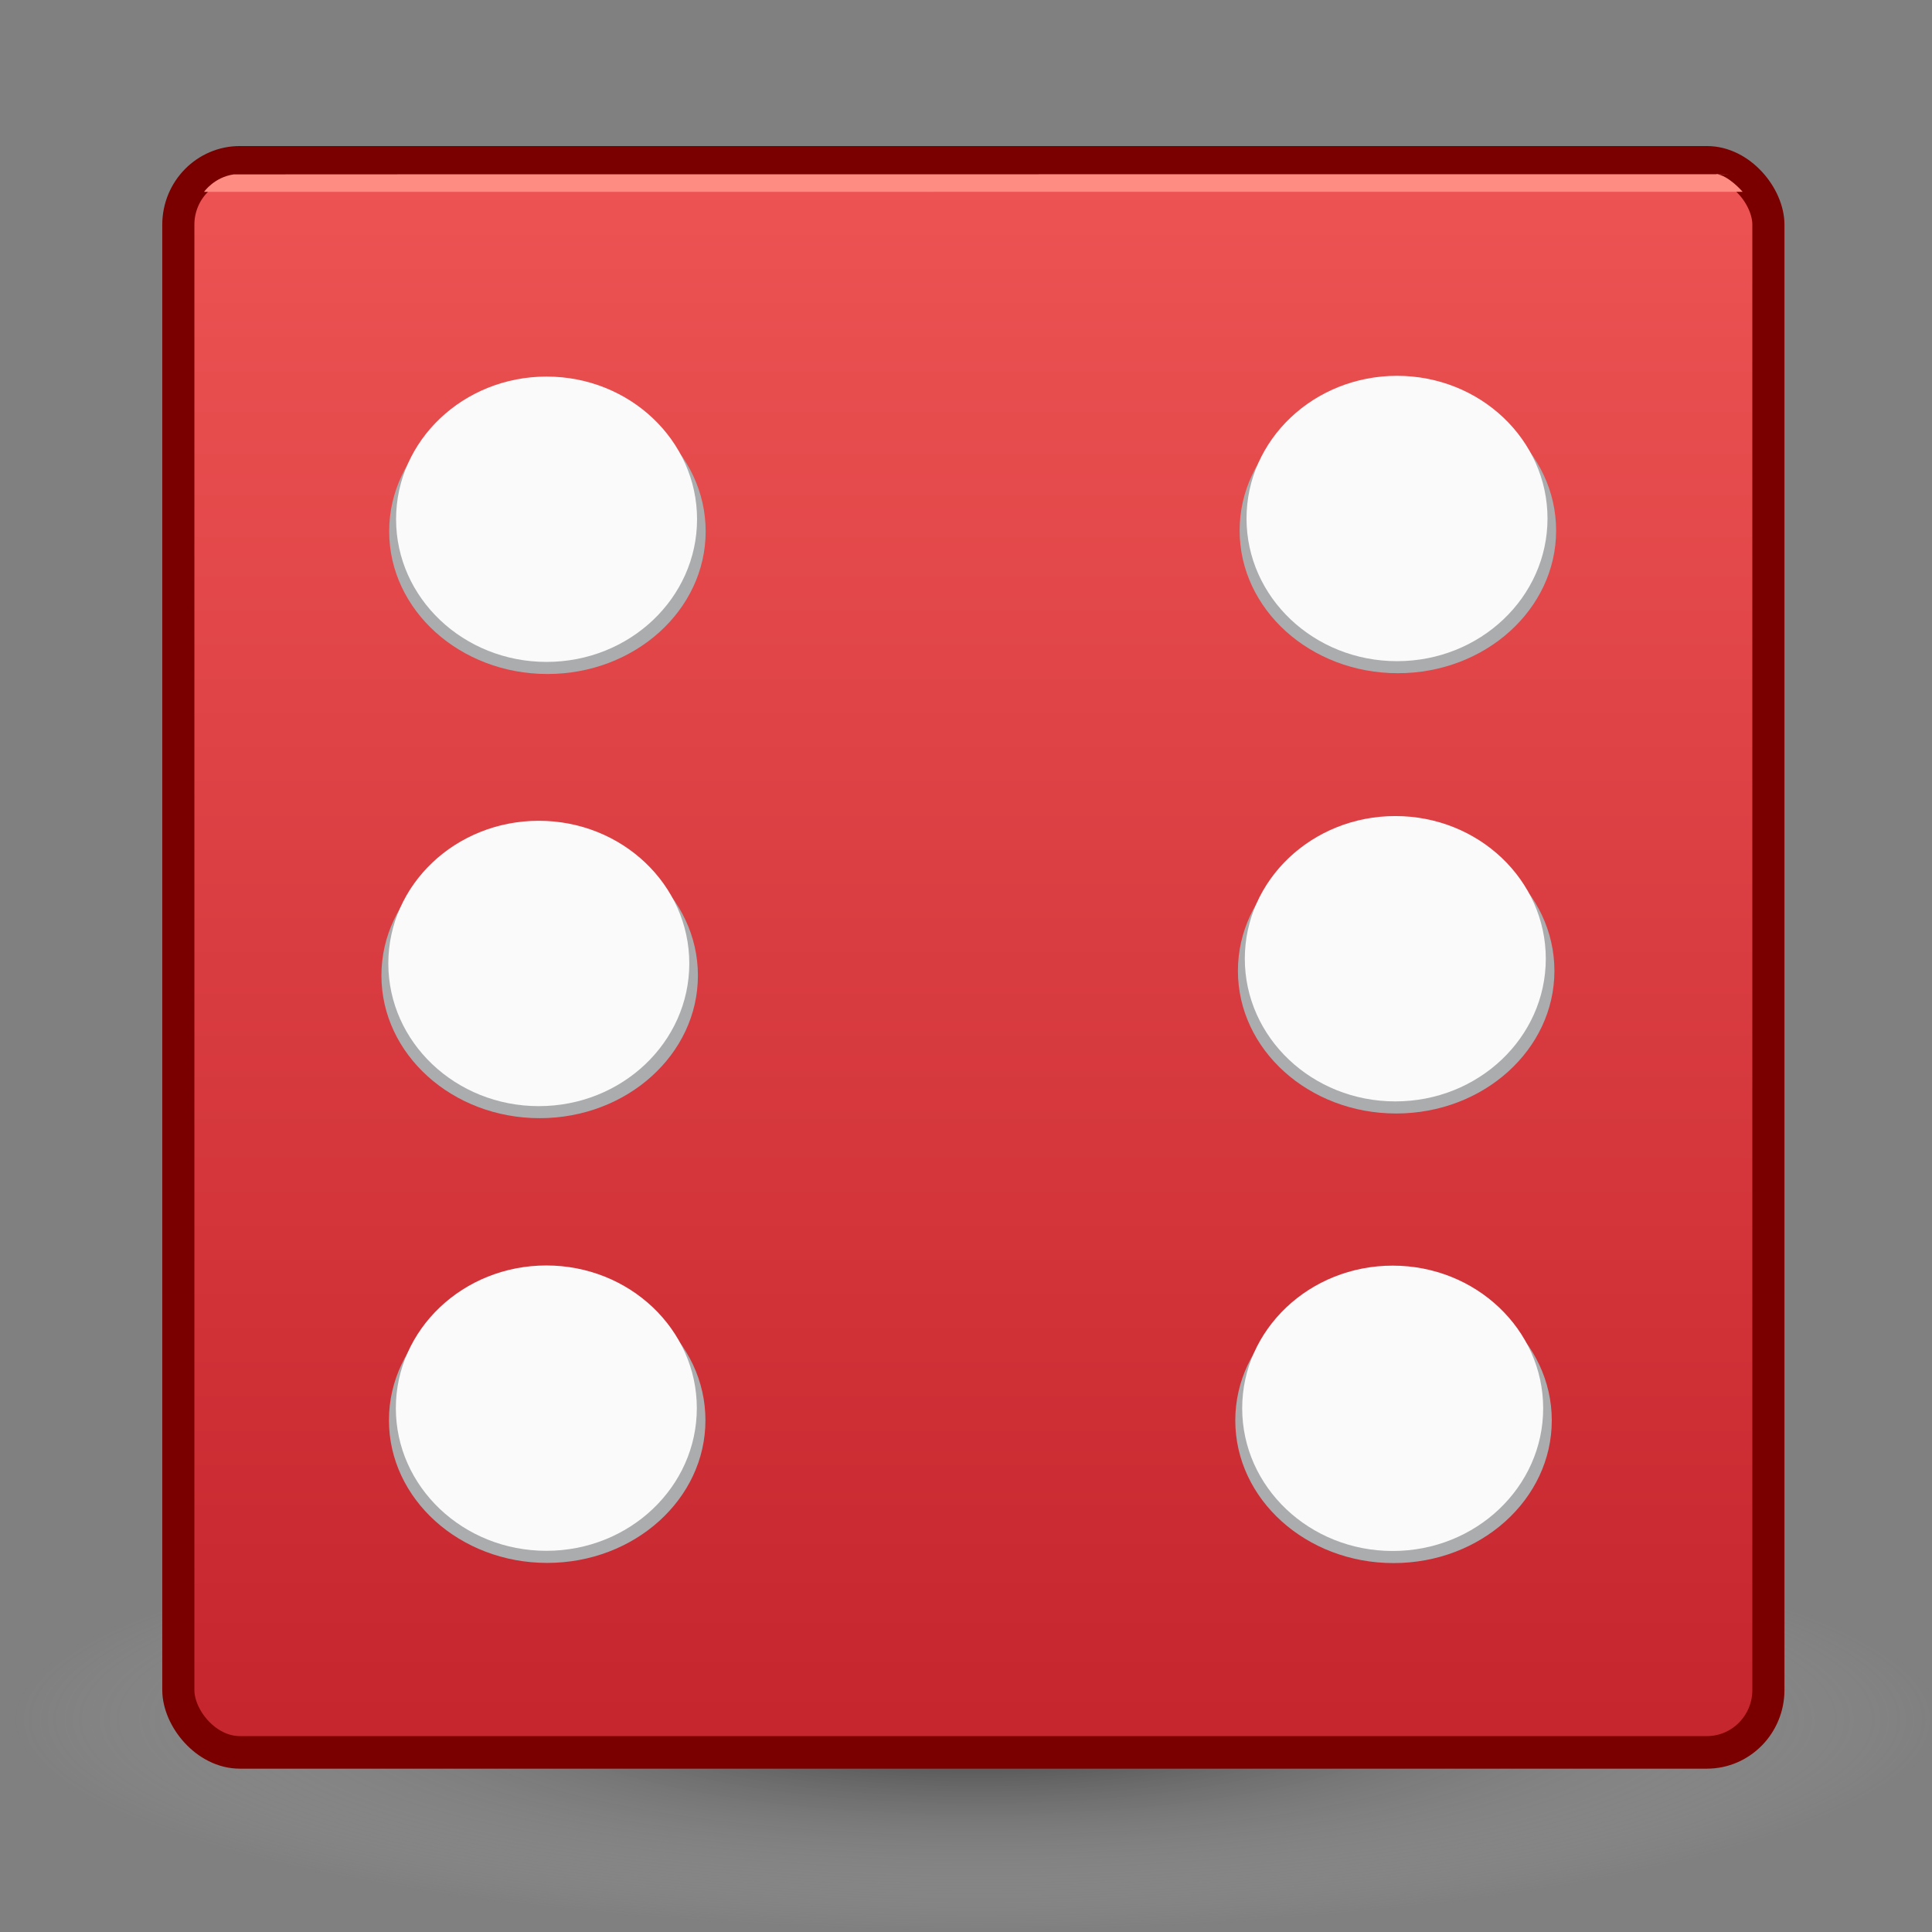 <?xml version="1.0" encoding="UTF-8" standalone="no"?>
<!-- Created with Inkscape (http://www.inkscape.org/) -->

<svg
   xmlns:dc="http://purl.org/dc/elements/1.1/"
   xmlns:cc="http://creativecommons.org/ns#"
   xmlns:rdf="http://www.w3.org/1999/02/22-rdf-syntax-ns#"
   xmlns:svg="http://www.w3.org/2000/svg"
   xmlns="http://www.w3.org/2000/svg"
   xmlns:xlink="http://www.w3.org/1999/xlink"
   xmlns:sodipodi="http://sodipodi.sourceforge.net/DTD/sodipodi-0.dtd"
   xmlns:inkscape="http://www.inkscape.org/namespaces/inkscape"
   width="128"
   height="128"
   viewBox="0 0 33.867 33.867"
   version="1.1"
   id="svg8"
   inkscape:version="0.92.3 (2405546, 2018-03-11)"
   sodipodi:docname="dice_six.svg"
   inkscape:export-filename="/home/aurora/Projects/yacht/art/AppIcon.svg.png"
   inkscape:export-xdpi="96"
   inkscape:export-ydpi="96">
  <rect x="0" y="0" width="33.867" height="33.867" fill="#808080" stroke="none"/>
  <defs
     id="defs2">
    <linearGradient
       inkscape:collect="always"
       id="linearGradient938">
      <stop
         style="stop-color:#000000;stop-opacity:0.6"
         offset="0"
         id="stop934" />
      <stop
         style="stop-color:#d4d4d4;stop-opacity:0;"
         offset="1"
         id="stop936" />
    </linearGradient>
    <linearGradient
       inkscape:collect="always"
       id="linearGradient885">
      <stop
         style="stop-color:#ed5353;stop-opacity:1;"
         offset="0"
         id="stop881" />
      <stop
         style="stop-color:#c6262e;stop-opacity:1"
         offset="1"
         id="stop883" />
    </linearGradient>
    <marker
       inkscape:stockid="Arrow1Lstart"
       orient="auto"
       refY="0.0"
       refX="0.0"
       id="Arrow1Lstart"
       style="overflow:visible"
       inkscape:isstock="true">
      <path
         id="path4828"
         d="M 0.0,0.0 L 5.0,-5.0 L -12.5,0.0 L 5.0,5.0 L 0.0,0.0 z "
         style="fill-rule:evenodd;stroke:#000000;stroke-width:1.0pt"
         transform="scale(0.8) translate(12.5,0)" />
    </marker>
    <inkscape:perspective
       sodipodi:type="inkscape:persp3d"
       inkscape:vp_x="30.255814 : 23.081352 : 1"
       inkscape:vp_y="0 : 1000 : 0"
       inkscape:vp_z="8.4083655 : 39.206944 : 1"
       inkscape:persp3d-origin="45.612277 : 18.706672 : 1"
       id="perspective50" />
    <linearGradient
       inkscape:collect="always"
       xlink:href="#linearGradient885"
       id="linearGradient887"
       x1="17.379"
       y1="264.37"
       x2="17.379"
       y2="278.005"
       gradientUnits="userSpaceOnUse"
       gradientTransform="matrix(0.994,0,0,1.952,0.099,-265.02)" />
    <radialGradient
       inkscape:collect="always"
       xlink:href="#linearGradient938"
       id="radialGradient942"
       cx="16.818"
       cy="32.428"
       fx="16.818"
       fy="32.428"
       r="16.09"
       gradientTransform="matrix(1.051,0,0,0.23,-0.552,22.684)"
       gradientUnits="userSpaceOnUse" />
  </defs>
  <sodipodi:namedview
     id="base"
     pagecolor="#ffffff"
     bordercolor="#666666"
     borderopacity="1.0"
     inkscape:pageopacity="0.0"
     inkscape:pageshadow="2"
     inkscape:zoom="1.4142136"
     inkscape:cx="-460.55297"
     inkscape:cy="-163.51917"
     inkscape:document-units="mm"
     inkscape:current-layer="layer3"
     showgrid="false"
     units="px"
     width="128px"
     inkscape:window-width="2560"
     inkscape:window-height="1377"
     inkscape:window-x="0"
     inkscape:window-y="30"
     inkscape:window-maximized="1"
     inkscape:measure-start="10.0542,15.2912"
     inkscape:measure-end="14.562,13.4129"
     showguides="true" />
  <g
     inkscape:groupmode="layer"
     id="layer5"
     inkscape:label="Layer 5">
    <rect
       style="opacity:1;vector-effect:none;fill:url(#radialGradient942);fill-opacity:1;stroke:none;stroke-width:0.55;stroke-linecap:butt;stroke-linejoin:miter;stroke-miterlimit:4;stroke-dasharray:none;stroke-dashoffset:0;stroke-opacity:1"
       id="rect932"
       width="33.828"
       height="7.417"
       x="0.213"
       y="26.45"
       ry="1.294" />
  </g>
  <g
     inkscape:groupmode="layer"
     id="layer4"
     inkscape:label="Layer 4"
     transform="translate(0,-263.133)">
    <ellipse
       style="opacity:1;vector-effect:none;fill:#f00000;fill-opacity:0;stroke:none;stroke-width:0.265;stroke-linecap:butt;stroke-linejoin:miter;stroke-miterlimit:4;stroke-dasharray:none;stroke-dashoffset:0;stroke-opacity:1"
       id="path5187"
       cx="10.317"
       cy="271.976"
       rx="2.232"
       ry="2.29" />
  </g>
  <g
     inkscape:groupmode="layer"
     id="layer2"
     inkscape:label="Layer 2">
    <g
       transform="matrix(1,0,0,1.014,-0.3,-251.34)"
       style="stroke:#7a0000;stroke-width:0.404;stroke-miterlimit:4;stroke-dasharray:none;stroke-opacity:1"
       id="g4815">
      <g
         id="g5100"
         style="stroke:#7a0000;stroke-width:0.404;stroke-miterlimit:4;stroke-dasharray:none;stroke-opacity:1">
        <g
           id="g5124"
           style="stroke:#7a0000;stroke-width:0.404;stroke-miterlimit:4;stroke-dasharray:none;stroke-opacity:1">
          <rect
             ry="1.078"
             y="250.676"
             x="3.426"
             height="27.488"
             width="27.873"
             id="rect5105-2"
             style="opacity:1;vector-effect:none;fill:url(#linearGradient887);fill-opacity:1;stroke:#7a0000;stroke-width:0.563;stroke-linecap:butt;stroke-linejoin:miter;stroke-miterlimit:4;stroke-dasharray:none;stroke-dashoffset:0;stroke-opacity:1" />
        </g>
      </g>
    </g>
  </g>
  <g
     inkscape:label="Layer 1"
     inkscape:groupmode="layer"
     id="layer1"
     transform="translate(0,-263.133)">
    <rect
       style="fill:#fafafa;fill-opacity:0;stroke-width:0.265"
       id="rect4662"
       width="16.356"
       height="8.785"
       x="8.639"
       y="283.629" />
    <g
       id="g4723-0"
       style="opacity:1;vector-effect:none;fill:#abacae;fill-opacity:0.941;stroke:none;stroke-width:0.187;stroke-linecap:butt;stroke-linejoin:miter;stroke-miterlimit:4;stroke-dasharray:none;stroke-dashoffset:0;stroke-opacity:1"
       transform="matrix(1.01,0,0,1,0.596,1.19)" />
    <ellipse
       style="opacity:1;vector-effect:none;fill:#abacae;fill-opacity:1;stroke:none;stroke-width:0.174;stroke-linecap:butt;stroke-linejoin:miter;stroke-miterlimit:4;stroke-dasharray:none;stroke-dashoffset:0;stroke-opacity:1"
       id="path5189-56"
       cx="9.592"
       cy="288.029"
       rx="2.774"
       ry="2.501" />
  </g>
  <g
     inkscape:groupmode="layer"
     id="layer3"
     inkscape:label="Layer 3">
    <g
       transform="translate(0.758,-262.204)"
       id="g4723"
       style="opacity:1;vector-effect:none;fill:#fafafa;fill-opacity:1;stroke:none;stroke-width:0.187;stroke-linecap:butt;stroke-linejoin:miter;stroke-miterlimit:4;stroke-dasharray:none;stroke-dashoffset:0;stroke-opacity:1" />
    <ellipse
       style="opacity:1;vector-effect:none;fill:#fafafa;fill-opacity:1;stroke:none;stroke-width:0.17;stroke-linecap:butt;stroke-linejoin:miter;stroke-miterlimit:4;stroke-dasharray:none;stroke-dashoffset:0;stroke-opacity:1"
       id="path5189"
       cx="9.577"
       cy="24.684"
       rx="2.638"
       ry="2.501" />
    <path
       style="fill:#ff8c82;fill-opacity:1;stroke:none;stroke-width:0.261px;stroke-linecap:butt;stroke-linejoin:miter;stroke-opacity:1"
       d="m 4.098,3.057 4.366,-0.002 21.917,-4.506e-4 c 0.054,0.002 -0.304,-0.004 -0.304,-0.004 0.221,0.018 0.471,0.312 0.471,0.312 L 3.577,3.363 c 0,0 0.178,-0.257 0.521,-0.306 z"
       id="path968"
       inkscape:connector-curvature="0"
       sodipodi:nodetypes="ccccccc" />
    <ellipse
       style="opacity:1;vector-effect:none;fill:#abacae;fill-opacity:1;stroke:none;stroke-width:0.174;stroke-linecap:butt;stroke-linejoin:miter;stroke-miterlimit:4;stroke-dasharray:none;stroke-dashoffset:0;stroke-opacity:1"
       id="path5189-56-3"
       cx="24.504"
       cy="9.3"
       rx="2.774"
       ry="2.501" />
    <ellipse
       style="opacity:1;vector-effect:none;fill:#fafafa;fill-opacity:1;stroke:none;stroke-width:0.17;stroke-linecap:butt;stroke-linejoin:miter;stroke-miterlimit:4;stroke-dasharray:none;stroke-dashoffset:0;stroke-opacity:1"
       id="path5189-6"
       cx="24.489"
       cy="9.089"
       rx="2.638"
       ry="2.501" />
    <ellipse
       style="opacity:1;vector-effect:none;fill:#abacae;fill-opacity:1;stroke:none;stroke-width:0.174;stroke-linecap:butt;stroke-linejoin:miter;stroke-miterlimit:4;stroke-dasharray:none;stroke-dashoffset:0;stroke-opacity:1"
       id="path5189-56-36"
       cx="9.596"
       cy="9.314"
       rx="2.774"
       ry="2.501" />
    <ellipse
       style="opacity:1;vector-effect:none;fill:#fafafa;fill-opacity:1;stroke:none;stroke-width:0.17;stroke-linecap:butt;stroke-linejoin:miter;stroke-miterlimit:4;stroke-dasharray:none;stroke-dashoffset:0;stroke-opacity:1"
       id="path5189-7"
       cx="9.581"
       cy="9.102"
       rx="2.638"
       ry="2.501" />
    <ellipse
       style="opacity:1;vector-effect:none;fill:#abacae;fill-opacity:1;stroke:none;stroke-width:0.174;stroke-linecap:butt;stroke-linejoin:miter;stroke-miterlimit:4;stroke-dasharray:none;stroke-dashoffset:0;stroke-opacity:1"
       id="path5189-56-36-3"
       cx="24.428"
       cy="24.899"
       rx="2.774"
       ry="2.501" />
    <ellipse
       style="opacity:1;vector-effect:none;fill:#fafafa;fill-opacity:1;stroke:none;stroke-width:0.17;stroke-linecap:butt;stroke-linejoin:miter;stroke-miterlimit:4;stroke-dasharray:none;stroke-dashoffset:0;stroke-opacity:1"
       id="path5189-7-6"
       cx="24.413"
       cy="24.687"
       rx="2.638"
       ry="2.501" />
    <ellipse
       style="opacity:1;vector-effect:none;fill:#abacae;fill-opacity:1;stroke:none;stroke-width:0.174;stroke-linecap:butt;stroke-linejoin:miter;stroke-miterlimit:4;stroke-dasharray:none;stroke-dashoffset:0;stroke-opacity:1"
       id="path5189-56-36-3-3"
       cx="9.46"
       cy="17.1"
       rx="2.774"
       ry="2.501" />
    <ellipse
       style="opacity:1;vector-effect:none;fill:#fafafa;fill-opacity:1;stroke:none;stroke-width:0.17;stroke-linecap:butt;stroke-linejoin:miter;stroke-miterlimit:4;stroke-dasharray:none;stroke-dashoffset:0;stroke-opacity:1"
       id="path5189-7-6-6"
       cx="9.445"
       cy="16.889"
       rx="2.638"
       ry="2.501" />
    <ellipse
       style="opacity:1;vector-effect:none;fill:#abacae;fill-opacity:1;stroke:none;stroke-width:0.174;stroke-linecap:butt;stroke-linejoin:miter;stroke-miterlimit:4;stroke-dasharray:none;stroke-dashoffset:0;stroke-opacity:1"
       id="path5189-56-36-3-3-3"
       cx="24.474"
       cy="17.018"
       rx="2.774"
       ry="2.501" />
    <ellipse
       style="opacity:1;vector-effect:none;fill:#fafafa;fill-opacity:1;stroke:none;stroke-width:0.17;stroke-linecap:butt;stroke-linejoin:miter;stroke-miterlimit:4;stroke-dasharray:none;stroke-dashoffset:0;stroke-opacity:1"
       id="path5189-7-6-6-6"
       cx="24.459"
       cy="16.806"
       rx="2.638"
       ry="2.501" />
  </g>
</svg>
